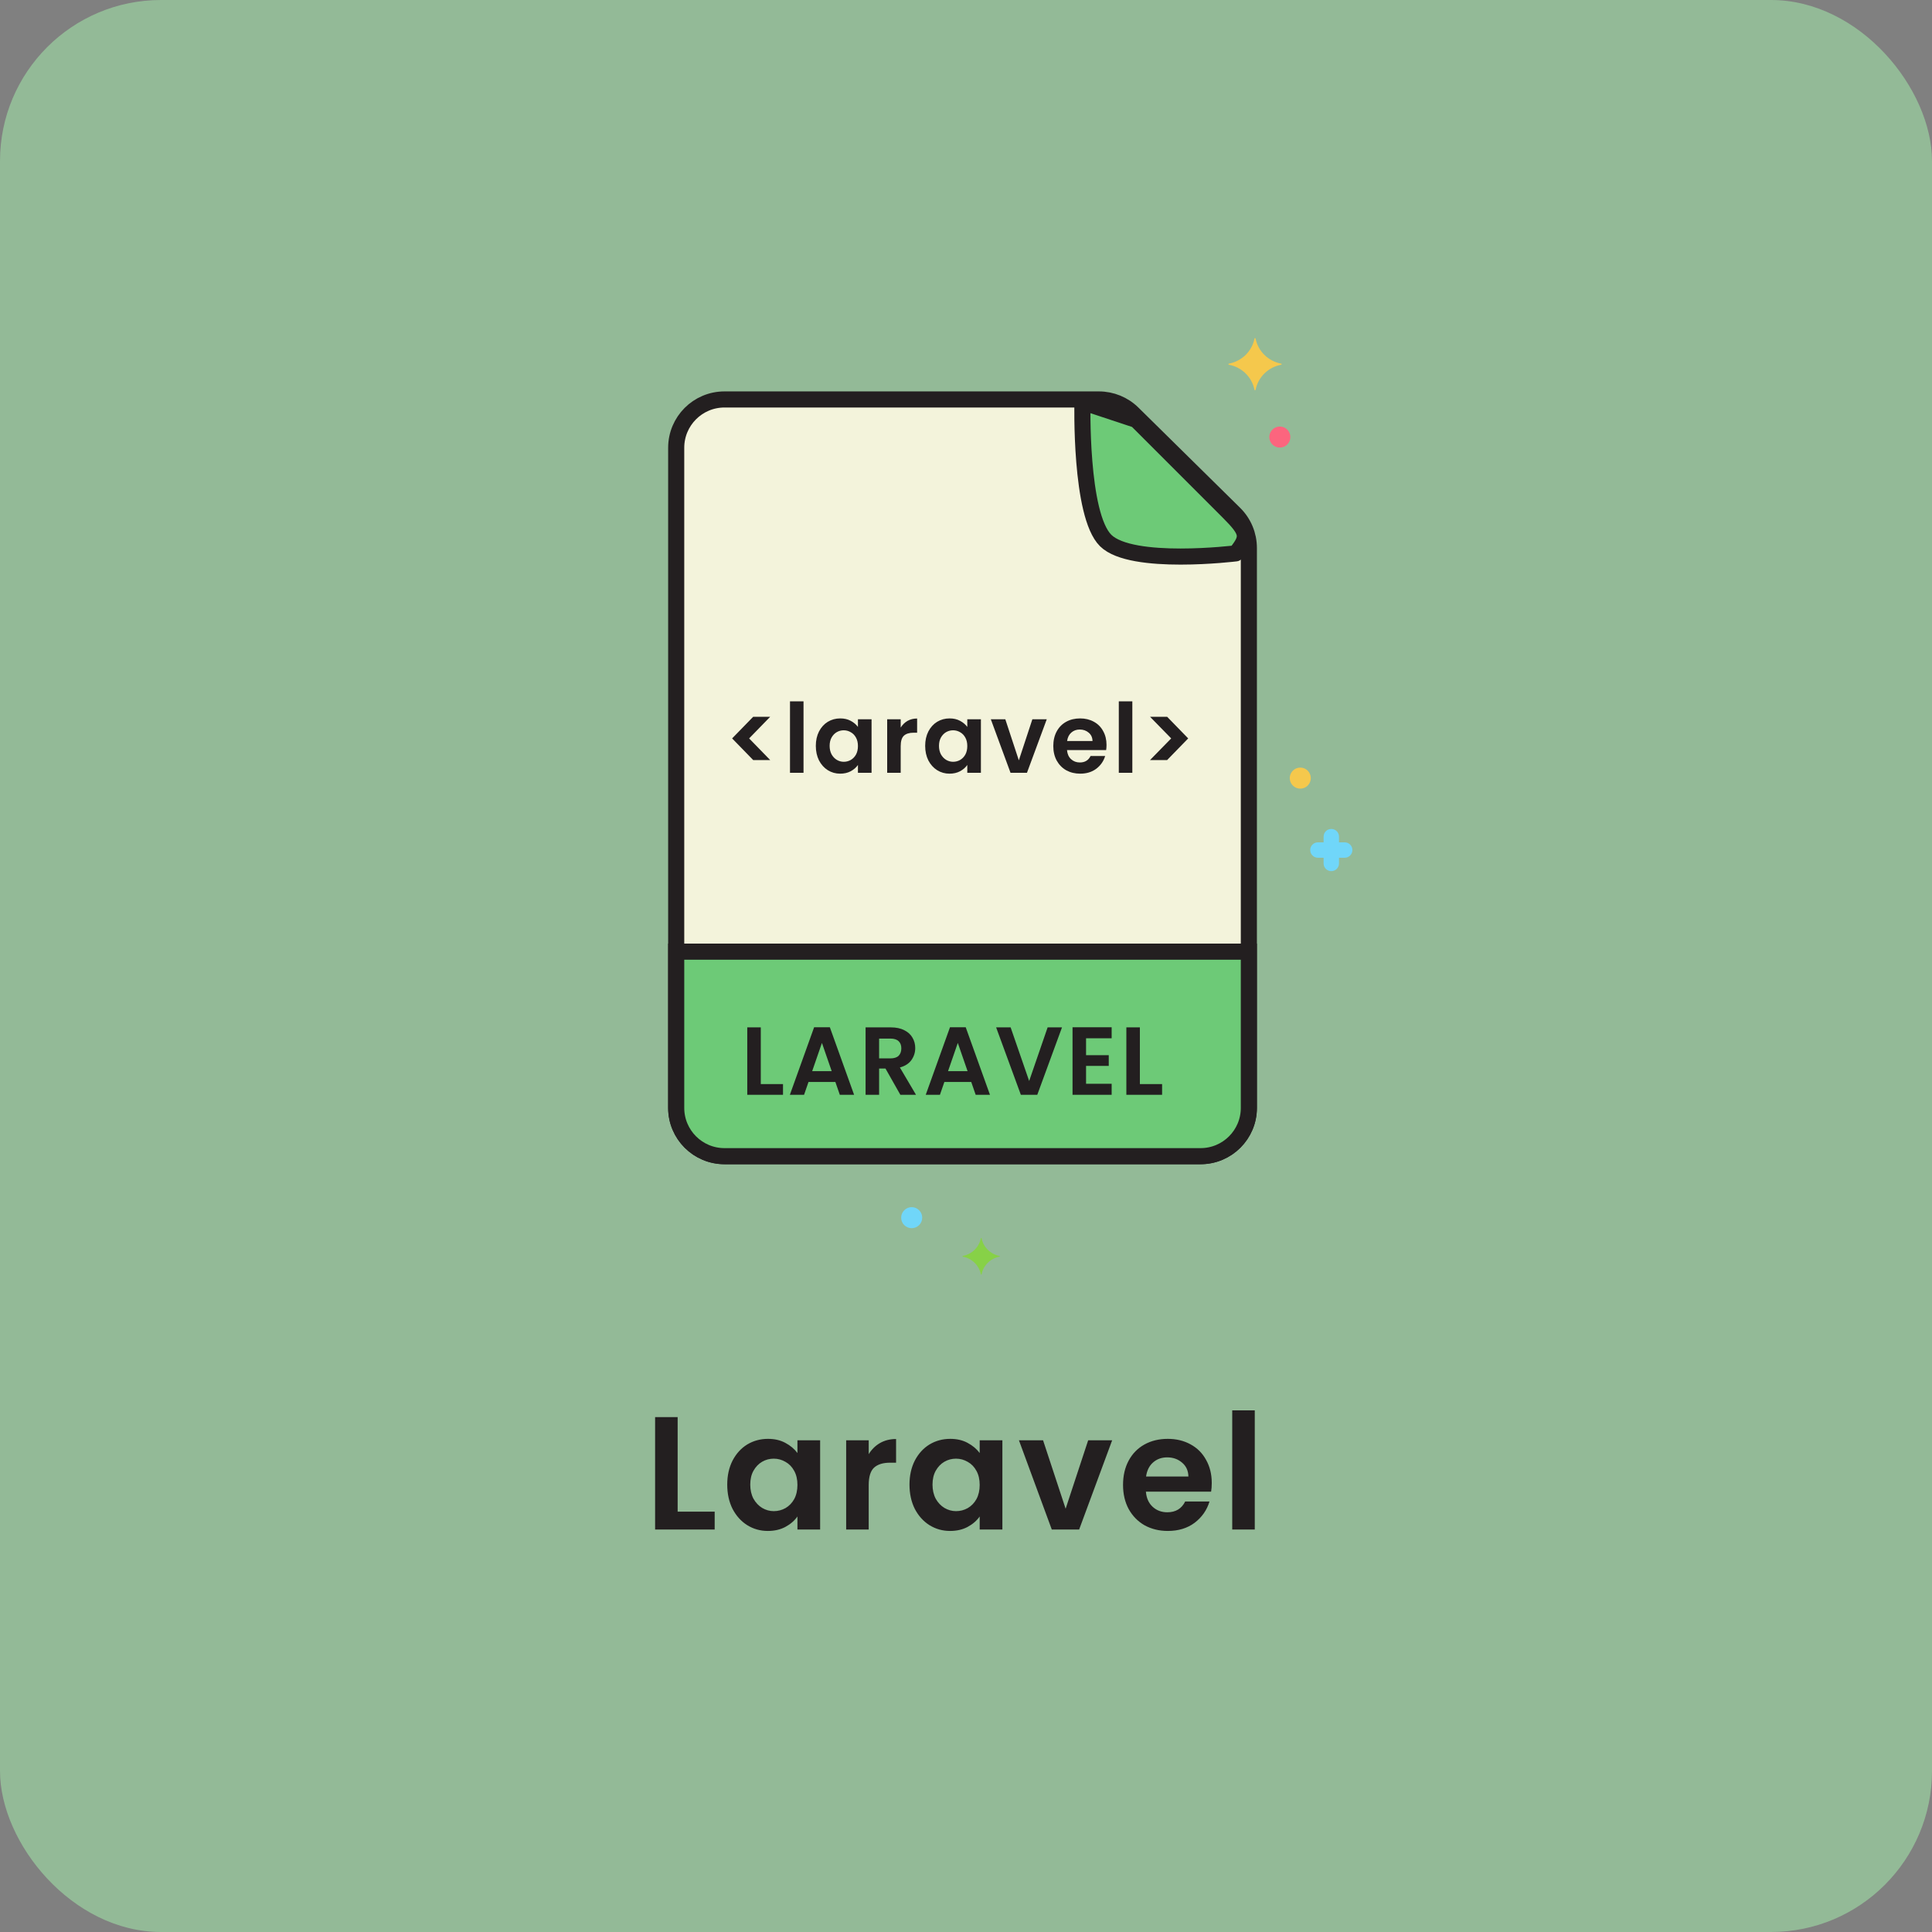 <svg width="120" height="120" viewBox="0 0 120 120" fill="none" xmlns="http://www.w3.org/2000/svg">
<rect x="0" y="0" width="120" height="120" fill="#808080" stroke="none"/>
<rect width="120" height="120" rx="10" fill="#A7F5AF" fill-opacity="0.5"/>
<path d="M42.09 93.89H44.39V95H40.69V88.02H42.09V93.89ZM45.17 92.21C45.17 91.65 45.28 91.153 45.5 90.72C45.727 90.287 46.03 89.953 46.41 89.72C46.797 89.487 47.227 89.37 47.7 89.37C48.113 89.37 48.473 89.453 48.78 89.62C49.093 89.787 49.343 89.997 49.53 90.25V89.46H50.94V95H49.53V94.19C49.35 94.45 49.1 94.667 48.78 94.84C48.467 95.007 48.103 95.09 47.69 95.09C47.223 95.09 46.797 94.97 46.41 94.73C46.03 94.49 45.727 94.153 45.5 93.72C45.28 93.28 45.17 92.777 45.17 92.21ZM49.53 92.23C49.53 91.89 49.463 91.6 49.33 91.36C49.197 91.113 49.017 90.927 48.79 90.8C48.563 90.667 48.32 90.6 48.06 90.6C47.8 90.6 47.56 90.663 47.34 90.79C47.12 90.917 46.94 91.103 46.8 91.35C46.666 91.59 46.6 91.877 46.6 92.21C46.6 92.543 46.666 92.837 46.8 93.09C46.94 93.337 47.12 93.527 47.34 93.66C47.566 93.793 47.806 93.86 48.06 93.86C48.32 93.86 48.563 93.797 48.79 93.67C49.017 93.537 49.197 93.35 49.33 93.11C49.463 92.863 49.53 92.57 49.53 92.23ZM53.957 90.32C54.137 90.027 54.37 89.797 54.657 89.63C54.95 89.463 55.284 89.38 55.657 89.38V90.85H55.287C54.847 90.85 54.514 90.953 54.287 91.16C54.067 91.367 53.957 91.727 53.957 92.24V95H52.557V89.46H53.957V90.32ZM56.49 92.21C56.49 91.65 56.6 91.153 56.82 90.72C57.047 90.287 57.35 89.953 57.73 89.72C58.117 89.487 58.547 89.37 59.02 89.37C59.434 89.37 59.794 89.453 60.1 89.62C60.413 89.787 60.663 89.997 60.85 90.25V89.46H62.26V95H60.85V94.19C60.67 94.45 60.42 94.667 60.1 94.84C59.787 95.007 59.423 95.09 59.01 95.09C58.544 95.09 58.117 94.97 57.73 94.73C57.35 94.49 57.047 94.153 56.82 93.72C56.6 93.28 56.49 92.777 56.49 92.21ZM60.85 92.23C60.85 91.89 60.783 91.6 60.65 91.36C60.517 91.113 60.337 90.927 60.11 90.8C59.883 90.667 59.64 90.6 59.38 90.6C59.12 90.6 58.88 90.663 58.66 90.79C58.44 90.917 58.26 91.103 58.12 91.35C57.987 91.59 57.92 91.877 57.92 92.21C57.92 92.543 57.987 92.837 58.12 93.09C58.26 93.337 58.44 93.527 58.66 93.66C58.887 93.793 59.127 93.86 59.38 93.86C59.64 93.86 59.883 93.797 60.11 93.67C60.337 93.537 60.517 93.35 60.65 93.11C60.783 92.863 60.85 92.57 60.85 92.23ZM66.188 93.71L67.588 89.46H69.078L67.028 95H65.328L63.288 89.46H64.787L66.188 93.71ZM75.264 92.11C75.264 92.31 75.251 92.49 75.224 92.65H71.174C71.207 93.05 71.347 93.363 71.594 93.59C71.841 93.817 72.144 93.93 72.504 93.93C73.024 93.93 73.394 93.707 73.614 93.26H75.124C74.964 93.793 74.657 94.233 74.204 94.58C73.751 94.92 73.194 95.09 72.534 95.09C72.001 95.09 71.52 94.973 71.094 94.74C70.674 94.5 70.344 94.163 70.104 93.73C69.871 93.297 69.754 92.797 69.754 92.23C69.754 91.657 69.871 91.153 70.104 90.72C70.337 90.287 70.664 89.953 71.084 89.72C71.504 89.487 71.987 89.37 72.534 89.37C73.061 89.37 73.531 89.483 73.944 89.71C74.364 89.937 74.687 90.26 74.914 90.68C75.147 91.093 75.264 91.57 75.264 92.11ZM73.814 91.71C73.807 91.35 73.677 91.063 73.424 90.85C73.171 90.63 72.861 90.52 72.494 90.52C72.147 90.52 71.854 90.627 71.614 90.84C71.38 91.047 71.237 91.337 71.184 91.71H73.814ZM77.936 87.6V95H76.536V87.6H77.936Z" fill="#231F20"/>
<path d="M79.576 22.655C78.773 22.804 78.14 23.424 77.987 24.211C77.98 24.25 77.924 24.25 77.917 24.211C77.764 23.424 77.132 22.804 76.329 22.655C76.288 22.647 76.288 22.593 76.329 22.586C77.132 22.436 77.764 21.816 77.917 21.03C77.925 20.99 77.98 20.99 77.987 21.03C78.14 21.816 78.773 22.436 79.576 22.586C79.616 22.593 79.616 22.647 79.576 22.655Z" fill="#F5C84C"/>
<path d="M62.083 78.054C61.52 78.159 61.076 78.594 60.969 79.146C60.964 79.174 60.925 79.174 60.92 79.146C60.813 78.594 60.369 78.159 59.806 78.054C59.777 78.049 59.777 78.011 59.806 78.006C60.369 77.901 60.813 77.466 60.92 76.915C60.925 76.887 60.964 76.887 60.969 76.915C61.076 77.466 61.52 77.901 62.083 78.006C62.111 78.011 62.111 78.049 62.083 78.054Z" fill="#87D147"/>
<path d="M79.493 27.8C79.854 27.8 80.146 27.508 80.146 27.147C80.146 26.786 79.854 26.493 79.493 26.493C79.132 26.493 78.839 26.786 78.839 27.147C78.839 27.508 79.132 27.8 79.493 27.8Z" fill="#FC657E"/>
<path d="M56.627 76.285C56.988 76.285 57.28 75.993 57.28 75.632C57.28 75.271 56.988 74.978 56.627 74.978C56.266 74.978 55.973 75.271 55.973 75.632C55.973 75.993 56.266 76.285 56.627 76.285Z" fill="#70D6F9"/>
<path d="M83.521 52.319H83.168V51.966C83.168 51.702 82.954 51.487 82.69 51.487C82.425 51.487 82.211 51.702 82.211 51.966V52.319H81.858C81.594 52.319 81.38 52.533 81.38 52.798C81.38 53.062 81.594 53.276 81.858 53.276H82.211V53.629C82.211 53.894 82.425 54.108 82.69 54.108C82.954 54.108 83.168 53.894 83.168 53.629V53.276H83.521C83.786 53.276 84 53.062 84 52.798C84 52.533 83.785 52.319 83.521 52.319Z" fill="#70D6F9"/>
<path d="M80.763 48.984C81.124 48.984 81.416 48.691 81.416 48.33C81.416 47.969 81.124 47.676 80.763 47.676C80.402 47.676 80.109 47.969 80.109 48.33C80.109 48.691 80.402 48.984 80.763 48.984Z" fill="#F5C84C"/>
<path d="M42 68.812V27.811C42 26.154 43.343 24.811 45 24.811H68.255C69.043 24.811 69.8 25.121 70.361 25.674L76.674 31.896C77.247 32.46 77.569 33.23 77.569 34.033V68.812C77.569 70.469 76.226 71.812 74.569 71.812H45C43.343 71.812 42 70.469 42 68.812Z" fill="#F3F3DB" stroke="#231F20"/>
<path d="M68.677 33.574C67.06 31.981 67.233 24.972 67.233 24.972L70.582 26.081L73.758 29.257L76.298 31.798C77.569 33.068 77.57 33.359 76.76 34.37C76.76 34.37 70.293 35.167 68.677 33.574Z" fill="#6DCA77" stroke="#231F20" stroke-linecap="round" stroke-linejoin="round"/>
<path d="M42 59.109H77.569V68.812C77.569 70.469 76.226 71.812 74.569 71.812H45C43.343 71.812 42 70.469 42 68.812V59.109Z" fill="#6DCA77" stroke="#231F20"/>
<path d="M47.254 67.334H48.634V68H46.414V63.812H47.254V67.334ZM51.886 67.202H50.218L49.942 68H49.06L50.566 63.806H51.544L53.05 68H52.162L51.886 67.202ZM51.658 66.53L51.052 64.778L50.446 66.53H51.658ZM55.923 68L54.999 66.368H54.603V68H53.763V63.812H55.335C55.659 63.812 55.935 63.87 56.163 63.986C56.391 64.098 56.561 64.252 56.673 64.448C56.789 64.64 56.847 64.856 56.847 65.096C56.847 65.372 56.767 65.622 56.607 65.846C56.447 66.066 56.209 66.218 55.893 66.302L56.895 68H55.923ZM54.603 65.738H55.305C55.533 65.738 55.703 65.684 55.815 65.576C55.927 65.464 55.983 65.31 55.983 65.114C55.983 64.922 55.927 64.774 55.815 64.67C55.703 64.562 55.533 64.508 55.305 64.508H54.603V65.738ZM60.325 67.202H58.657L58.381 68H57.499L59.005 63.806H59.983L61.489 68H60.601L60.325 67.202ZM60.097 66.53L59.491 64.778L58.885 66.53H60.097ZM65.963 63.812L64.427 68H63.407L61.871 63.812H62.772L63.923 67.142L65.07 63.812H65.963ZM67.457 64.49V65.54H68.867V66.206H67.457V67.316H69.047V68H66.617V63.806H69.047V64.49H67.457ZM70.8 67.334H72.18V68H69.96V63.812H70.8V67.334Z" fill="#231F20"/>
<path d="M46.782 47.208L45.474 45.864L46.782 44.52H47.838L46.53 45.864L47.838 47.208H46.782ZM49.908 43.56V48H49.068V43.56H49.908ZM50.672 46.326C50.672 45.99 50.738 45.692 50.87 45.432C51.006 45.172 51.188 44.972 51.416 44.832C51.648 44.692 51.906 44.622 52.19 44.622C52.438 44.622 52.654 44.672 52.838 44.772C53.026 44.872 53.176 44.998 53.288 45.15V44.676H54.134V48H53.288V47.514C53.18 47.67 53.03 47.8 52.838 47.904C52.65 48.004 52.432 48.054 52.184 48.054C51.904 48.054 51.648 47.982 51.416 47.838C51.188 47.694 51.006 47.492 50.87 47.232C50.738 46.968 50.672 46.666 50.672 46.326ZM53.288 46.338C53.288 46.134 53.248 45.96 53.168 45.816C53.088 45.668 52.98 45.556 52.844 45.48C52.708 45.4 52.562 45.36 52.406 45.36C52.25 45.36 52.106 45.398 51.974 45.474C51.842 45.55 51.734 45.662 51.65 45.81C51.57 45.954 51.53 46.126 51.53 46.326C51.53 46.526 51.57 46.702 51.65 46.854C51.734 47.002 51.842 47.116 51.974 47.196C52.11 47.276 52.254 47.316 52.406 47.316C52.562 47.316 52.708 47.278 52.844 47.202C52.98 47.122 53.088 47.01 53.168 46.866C53.248 46.718 53.288 46.542 53.288 46.338ZM55.944 45.192C56.052 45.016 56.192 44.878 56.364 44.778C56.54 44.678 56.74 44.628 56.964 44.628V45.51H56.742C56.478 45.51 56.278 45.572 56.142 45.696C56.01 45.82 55.944 46.036 55.944 46.344V48H55.104V44.676H55.944V45.192ZM57.464 46.326C57.464 45.99 57.53 45.692 57.662 45.432C57.798 45.172 57.98 44.972 58.208 44.832C58.44 44.692 58.698 44.622 58.982 44.622C59.23 44.622 59.446 44.672 59.63 44.772C59.818 44.872 59.968 44.998 60.08 45.15V44.676H60.926V48H60.08V47.514C59.972 47.67 59.822 47.8 59.63 47.904C59.442 48.004 59.224 48.054 58.976 48.054C58.696 48.054 58.44 47.982 58.208 47.838C57.98 47.694 57.798 47.492 57.662 47.232C57.53 46.968 57.464 46.666 57.464 46.326ZM60.08 46.338C60.08 46.134 60.04 45.96 59.96 45.816C59.88 45.668 59.772 45.556 59.636 45.48C59.5 45.4 59.354 45.36 59.198 45.36C59.042 45.36 58.898 45.398 58.766 45.474C58.634 45.55 58.526 45.662 58.442 45.81C58.362 45.954 58.322 46.126 58.322 46.326C58.322 46.526 58.362 46.702 58.442 46.854C58.526 47.002 58.634 47.116 58.766 47.196C58.902 47.276 59.046 47.316 59.198 47.316C59.354 47.316 59.5 47.278 59.636 47.202C59.772 47.122 59.88 47.01 59.96 46.866C60.04 46.718 60.08 46.542 60.08 46.338ZM63.282 47.226L64.122 44.676H65.016L63.786 48H62.766L61.542 44.676H62.442L63.282 47.226ZM68.728 46.266C68.728 46.386 68.72 46.494 68.704 46.59H66.274C66.294 46.83 66.378 47.018 66.526 47.154C66.674 47.29 66.856 47.358 67.072 47.358C67.384 47.358 67.606 47.224 67.738 46.956H68.644C68.548 47.276 68.364 47.54 68.092 47.748C67.82 47.952 67.486 48.054 67.09 48.054C66.77 48.054 66.482 47.984 66.226 47.844C65.974 47.7 65.776 47.498 65.632 47.238C65.492 46.978 65.422 46.678 65.422 46.338C65.422 45.994 65.492 45.692 65.632 45.432C65.772 45.172 65.968 44.972 66.22 44.832C66.472 44.692 66.762 44.622 67.09 44.622C67.406 44.622 67.688 44.69 67.936 44.826C68.188 44.962 68.382 45.156 68.518 45.408C68.658 45.656 68.728 45.942 68.728 46.266ZM67.858 46.026C67.854 45.81 67.776 45.638 67.624 45.51C67.472 45.378 67.286 45.312 67.066 45.312C66.858 45.312 66.682 45.376 66.538 45.504C66.398 45.628 66.312 45.802 66.28 46.026H67.858ZM70.331 43.56V48H69.491V43.56H70.331ZM71.431 44.52H72.493L73.801 45.864L72.493 47.208H71.431L72.745 45.864L71.431 44.52Z" fill="#231F20"/>
</svg>
